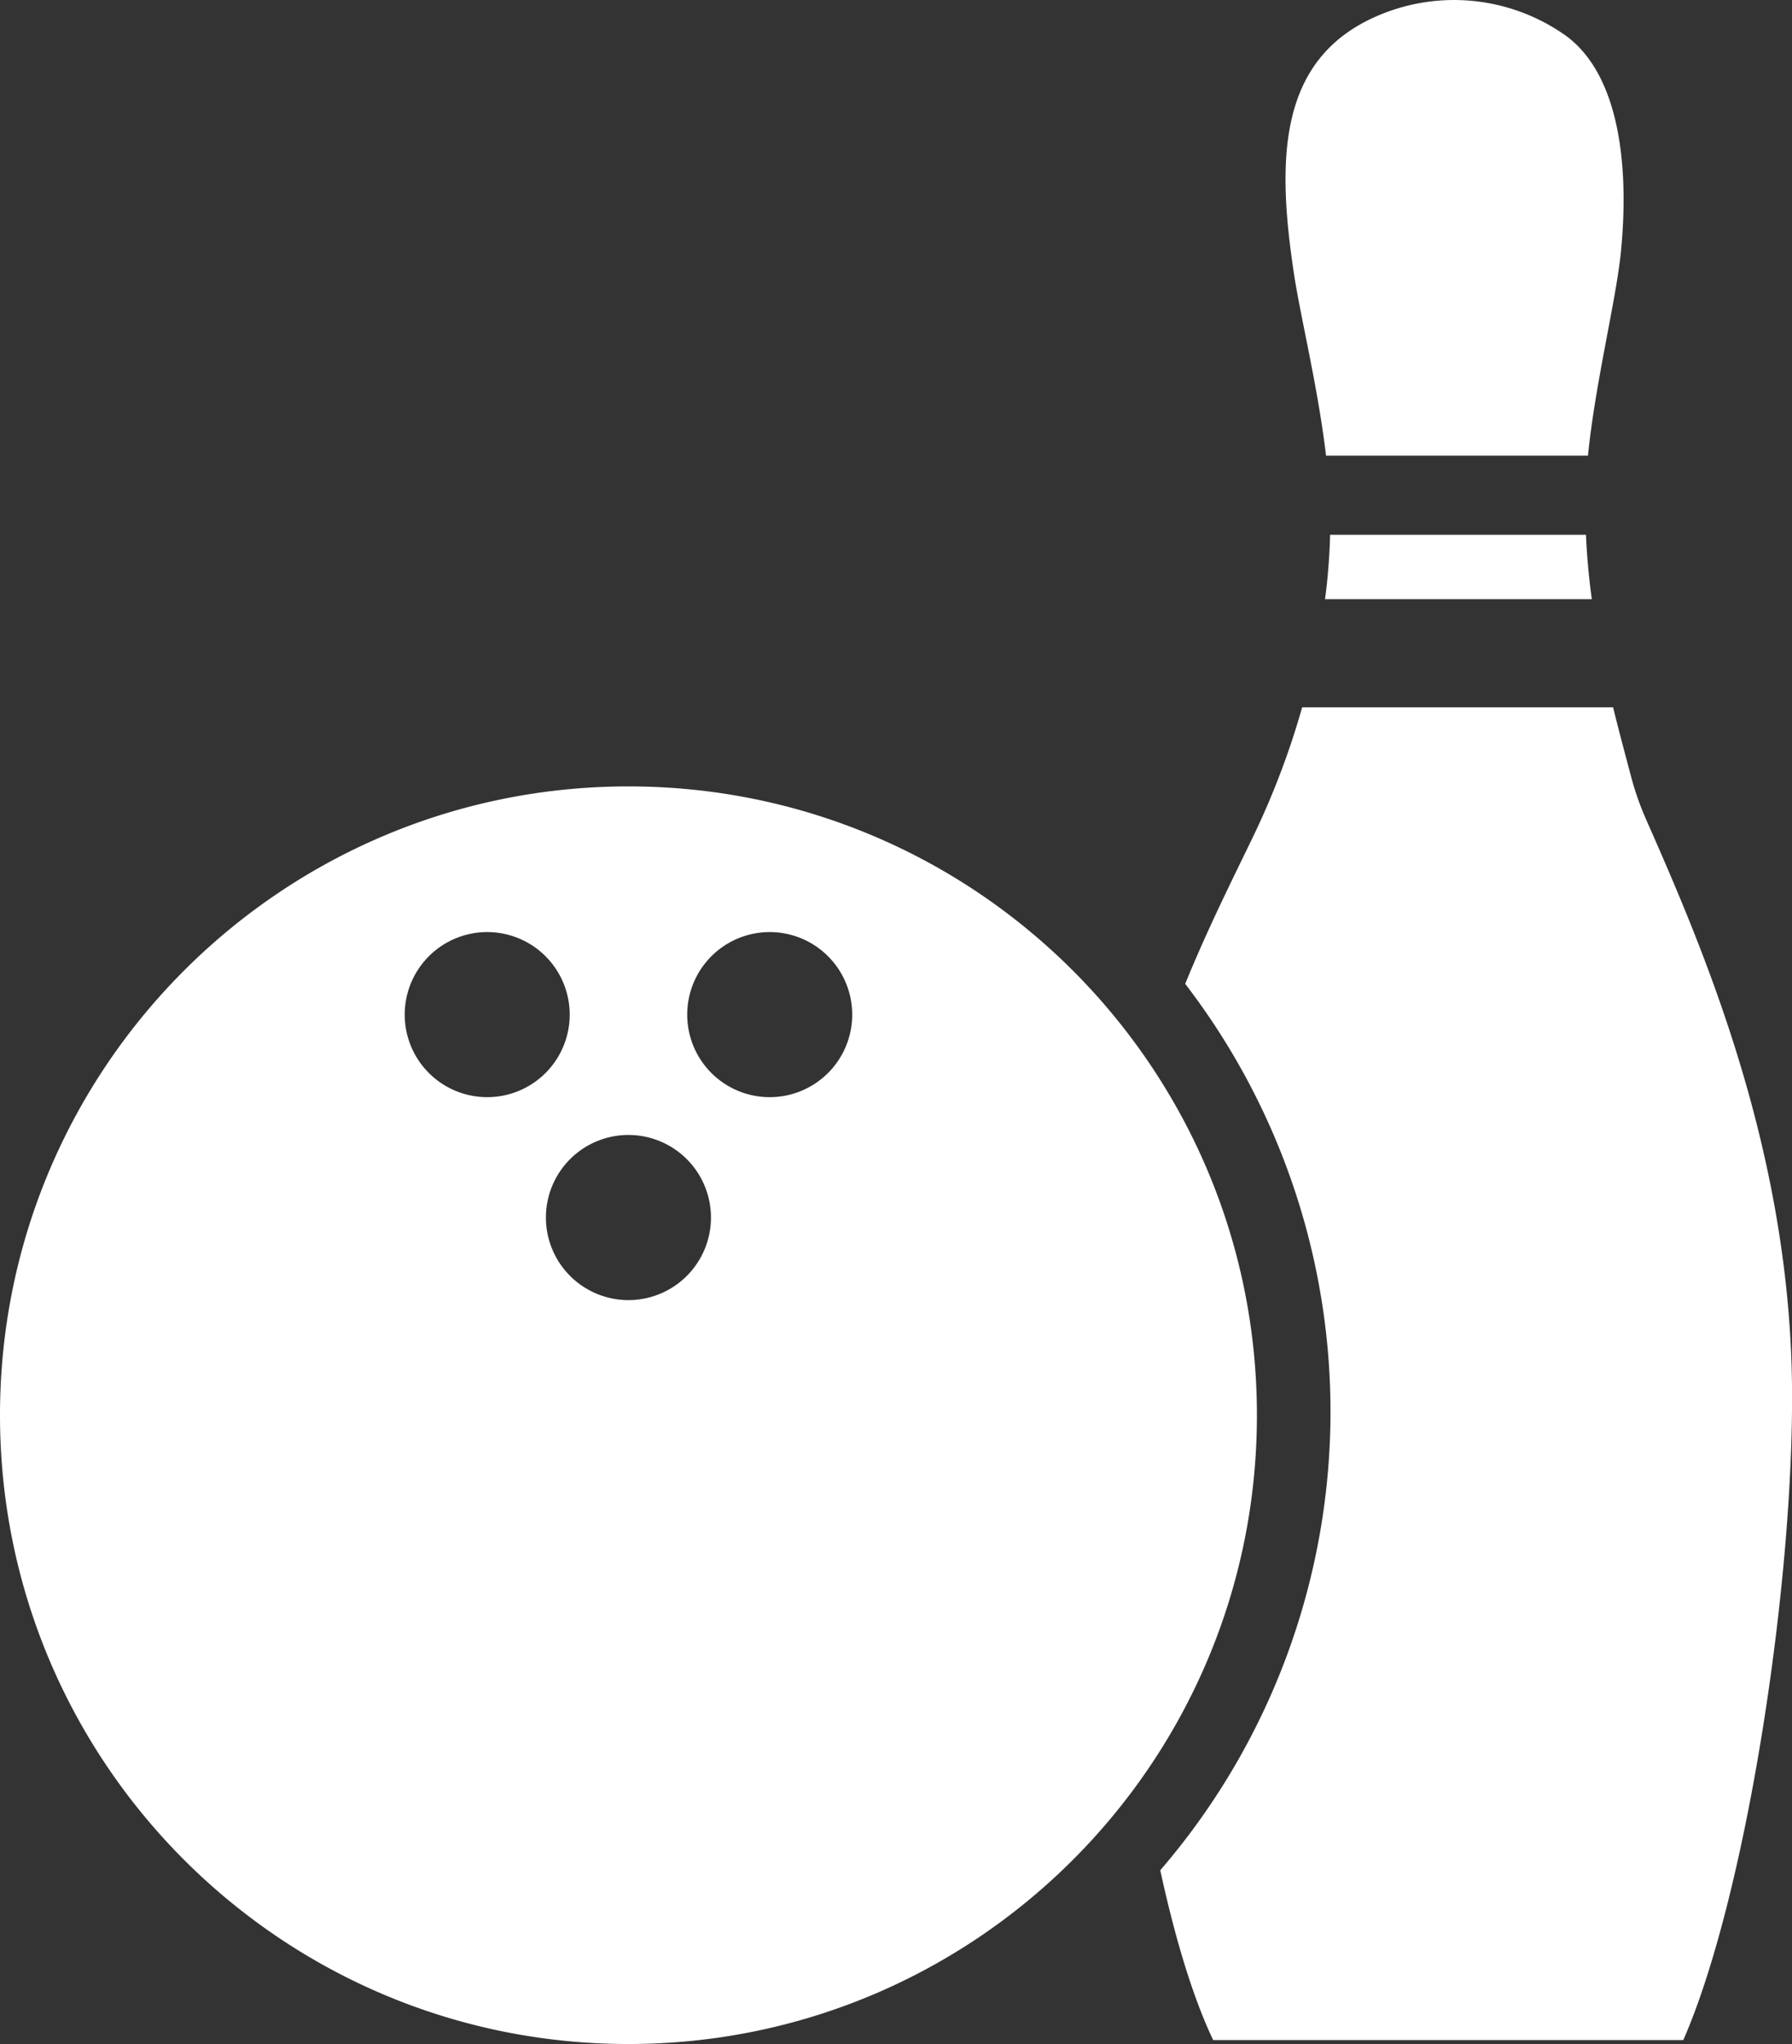<svg xmlns="http://www.w3.org/2000/svg" viewBox="0 0 726.17 827.84"><rect x="0" y="0" width="726.17" height="827.84" fill="#333333" stroke="none"/><defs><style>.cls-1{fill:#fff;}</style></defs><g id="Lag_2" data-name="Lag 2"><g id="Lag_8_kopi_4" data-name="Lag 8 kopi 4"><path class="cls-1" d="M537.35,184.55H643.49c3-30,11.62-63.72,13.45-83.46,3.69-39.76-2.82-73-23.09-87.11a78.27,78.27,0,0,0-76-7.41C517.83,24,517.34,64.68,524.37,111,527,128.37,534.1,157,537.35,184.55Z"/><path class="cls-1" d="M642.68,216.59H539a245.66,245.66,0,0,1-2.06,26.09H645.05C643.9,234.24,643.07,225.55,642.68,216.59Z"/><path class="cls-1" d="M726,552.85C723.11,461,690,383.83,667.1,332a117.6,117.6,0,0,1-6.2-17.71c-2.34-8.84-4.85-18.11-7.23-27.82h-126a323.87,323.87,0,0,1-20.18,53c-8.48,17.53-18.19,36.9-27.21,59a284.46,284.46,0,0,1-10.11,359c6,27.55,13.21,51.54,21.45,68.78h190.5C708.72,765.49,728.4,631.48,726,552.85Z"/><path class="cls-1" d="M254.67,318.5C114,318.5,0,432.52,0,573.17S114,827.84,254.67,827.84s254.67-114,254.67-254.67S395.32,318.5,254.67,318.5ZM197.43,444.36a33.43,33.43,0,1,1,33.43-33.43A33.43,33.43,0,0,1,197.43,444.36Zm57.24,82.19a33.44,33.44,0,1,1,33.43-33.43A33.43,33.43,0,0,1,254.67,526.55Zm57.24-82.19a33.43,33.43,0,1,1,33.43-33.43A33.43,33.43,0,0,1,311.91,444.36Z"/></g></g></svg>